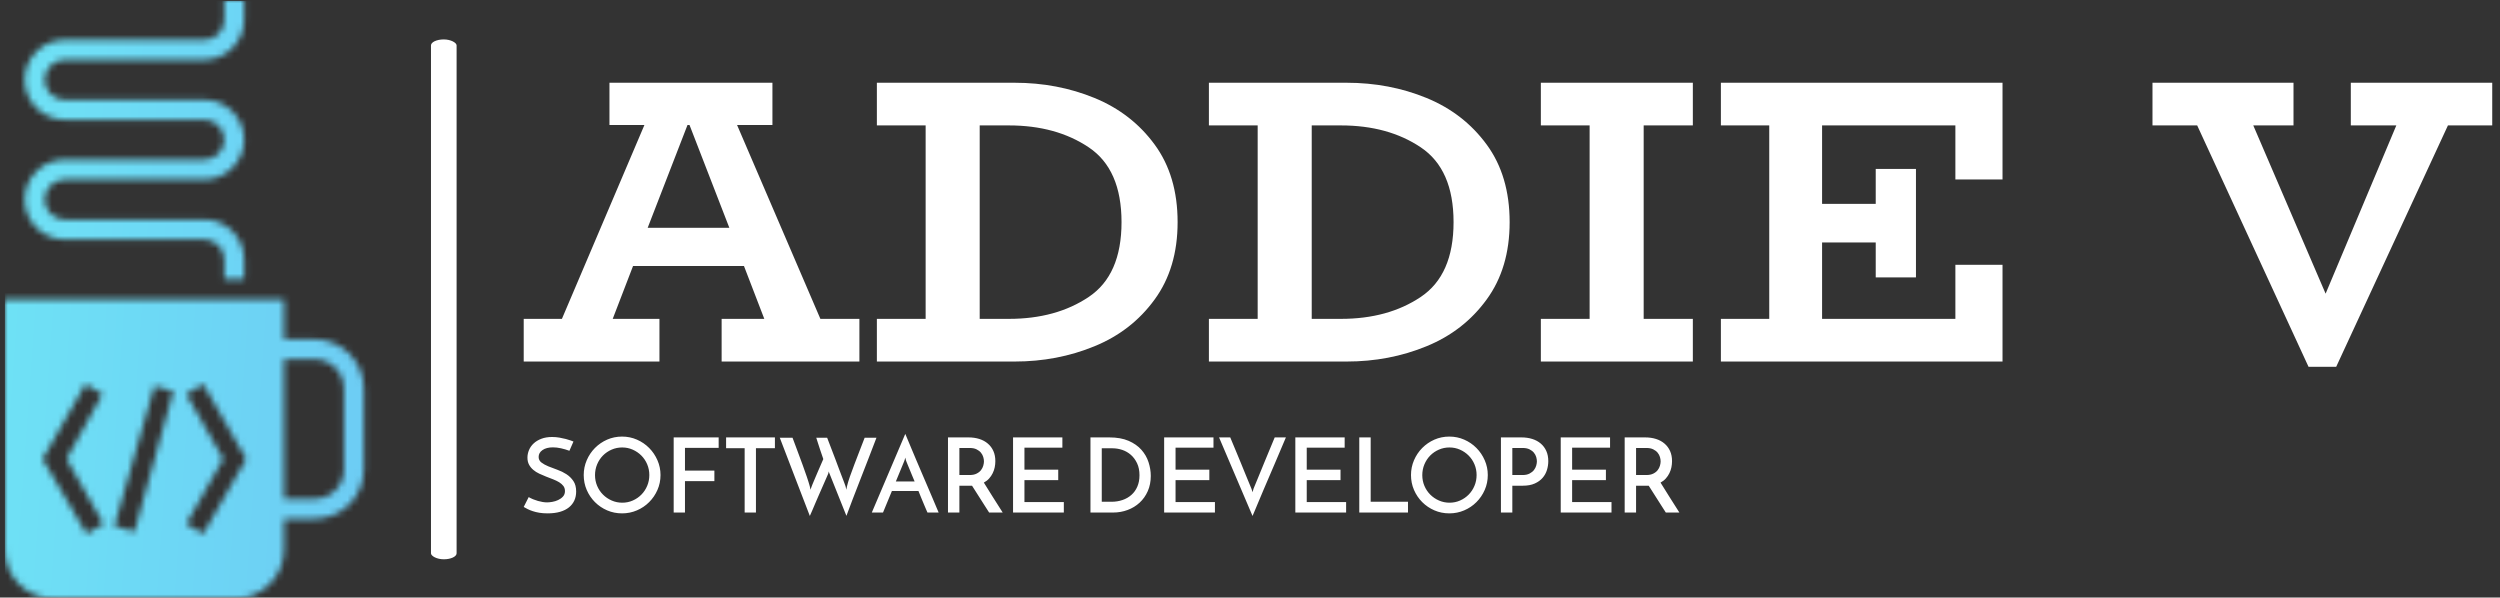 <svg xmlns="http://www.w3.org/2000/svg" version="1.1" xmlns:xlink="http://www.w3.org/1999/xlink" xmlns:svgjs="http://svgjs.dev/svgjs" width="1000" height="239" viewBox="0 0 1000 239"><rect x="0" y="0" width="1000" height="239" fill="#333333" stroke="none"/><g transform="matrix(1,0,0,1,-0.606,0.243)"><svg viewBox="0 0 396 95" data-background-color="#ffffff" preserveAspectRatio="xMidYMid meet" height="239" width="1000" xmlns="http://www.w3.org/2000/svg" xmlns:xlink="http://www.w3.org/1999/xlink"><g id="tight-bounds" transform="matrix(1,0,0,1,0.24,-0.097)"><svg viewBox="0 0 395.52 95.193" height="95.193" width="395.52"><g><svg viewBox="0 0 499.788 120.289" height="95.193" width="395.52"><g><rect width="5.147" height="104.447" x="85.647" y="7.921" fill="#ffffff" opacity="1" stroke-width="0" stroke="transparent" fill-opacity="1" class="rect-r$-0" data-fill-palette-color="primary" rx="1%" id="r$-0" data-palette-color="#ffffff"></rect></g><g transform="matrix(1,0,0,1,104.268,16.625)"><svg viewBox="0 0 395.52 87.04" height="87.04" width="395.52"><g id="textblocktransform"><svg viewBox="0 0 395.52 87.04" height="87.04" width="395.52" id="textblock"><g><svg viewBox="0 0 395.52 57.074" height="57.074" width="395.52"><g transform="matrix(1,0,0,1,0,0)"><svg width="395.52" viewBox="0.4 -34.3 242.19 34.95" height="57.074" data-palette-color="#ffffff"><path d="M36.9-5.25L41.7-5.25 41.7 0 24.75 0 24.75-5.25 30-5.25 27.5-11.75 13.85-11.75 11.35-5.25 17.1-5.25 17.1 0 0.4 0 0.4-5.25 5.1-5.25 15.25-29.1 10.95-29.1 10.95-34.3 31-34.3 31-29.1 26.65-29.1 36.9-5.25ZM15.65-16.45L25.7-16.45 20.8-29.1 20.55-29.1 15.65-16.45ZM60.8-34.3Q66.05-34.3 70.62-32.43 75.2-30.55 78.02-26.7 80.85-22.85 80.85-17.15L80.85-17.15Q80.85-11.5 78.02-7.63 75.2-3.75 70.62-1.88 66.05 0 60.8 0L60.8 0 43.85 0 43.85-5.25 49.85-5.25 49.85-29.05 43.85-29.05 43.85-34.3 60.8-34.3ZM60.1-5.25Q65.9-5.25 69.92-7.95 73.95-10.65 73.95-17.15L73.95-17.15Q73.95-23.65 69.92-26.35 65.9-29.05 60.1-29.05L60.1-29.05 56.5-29.05 56.5-5.25 60.1-5.25ZM101.65-34.3Q106.9-34.3 111.47-32.43 116.05-30.55 118.87-26.7 121.7-22.85 121.7-17.15L121.7-17.15Q121.7-11.5 118.87-7.63 116.05-3.75 111.47-1.88 106.9 0 101.65 0L101.65 0 84.7 0 84.7-5.25 90.7-5.25 90.7-29.05 84.7-29.05 84.7-34.3 101.65-34.3ZM100.95-5.25Q106.75-5.25 110.77-7.95 114.8-10.65 114.8-17.15L114.8-17.15Q114.8-23.65 110.77-26.35 106.75-29.05 100.95-29.05L100.95-29.05 97.35-29.05 97.35-5.25 100.95-5.25ZM144.24-29.05L138.19-29.05 138.19-5.25 144.24-5.25 144.24 0 125.54 0 125.54-5.25 131.54-5.25 131.54-29.05 125.54-29.05 125.54-34.3 144.24-34.3 144.24-29.05ZM182.34-22.4L176.54-22.4 176.54-29.05 160.14-29.05 160.14-19.4 166.74-19.4 166.74-23.7 171.69-23.7 171.69-10.35 166.74-10.35 166.74-14.65 160.14-14.65 160.14-5.25 176.54-5.25 176.54-11.9 182.34-11.9 182.34 0 147.69 0 147.69-5.25 153.64-5.25 153.64-29.05 147.69-29.05 147.69-34.3 182.34-34.3 182.34-22.4ZM242.59-34.3L242.59-29.05 237.14-29.05 223.39 0.65 219.99 0.65 206.29-29.05 200.79-29.05 200.79-34.3 218.14-34.3 218.14-29.05 213.19-29.05 222.09-8.35 230.79-29.05 225.19-29.05 225.19-34.3 242.59-34.3Z" opacity="1" transform="matrix(1,0,0,1,0,0)" fill="#ffffff" class="wordmark-text-0" data-fill-palette-color="primary" id="text-0"></path></svg></g></svg></g><g transform="matrix(1,0,0,1,0,70.548)"><svg viewBox="0 0 232.21 16.491" height="16.491" width="232.21"><g transform="matrix(1,0,0,1,0,0)"><svg width="232.21" viewBox="1.2 -37.95 557.56 39.6" height="16.491" data-palette-color="#ffffff"><path d="M25.2-34.25L25.2-34.25 23.25-29.8Q21.2-30.55 19.18-31 17.15-31.45 15.3-31.45L15.3-31.45Q12.15-31.45 10.28-30.15 8.4-28.85 8.4-26.85L8.4-26.85Q8.4-25.15 9.75-24.13 11.1-23.1 13.1-22.28 15.1-21.45 17.45-20.63 19.8-19.8 21.8-18.5 23.8-17.2 25.15-15.23 26.5-13.25 26.5-10.15L26.5-10.15Q26.5-7.75 25.63-5.83 24.75-3.9 23.03-2.5 21.3-1.1 18.73-0.35 16.15 0.4 12.7 0.4L12.7 0.4Q10.5 0.4 8.72 0.1 6.95-0.2 5.53-0.68 4.1-1.15 3.03-1.7 1.95-2.25 1.2-2.7L1.2-2.7 3.6-7.45Q5.6-6.3 8.05-5.6 10.5-4.9 12.5-4.9L12.5-4.9Q13.5-4.9 14.98-5.15 16.45-5.4 17.8-6.03 19.15-6.65 20.13-7.7 21.1-8.75 21.1-10.35L21.1-10.35Q21.1-11.8 20.33-12.83 19.55-13.85 18.28-14.63 17-15.4 15.38-16.03 13.75-16.65 12.05-17.32 10.35-18 8.72-18.75 7.1-19.5 5.83-20.58 4.55-21.65 3.78-23.08 3-24.5 3-26.5L3-26.5Q3-28.35 3.75-30.15 4.5-31.95 6-33.35 7.5-34.75 9.73-35.6 11.95-36.45 14.9-36.45L14.9-36.45Q16.7-36.45 18.43-36.15 20.15-35.85 21.55-35.48 22.95-35.1 23.93-34.75 24.9-34.4 25.2-34.25ZM30.15-18.1L30.15-18.1Q30.15-21.85 31.6-25.23 33.05-28.6 35.57-31.15 38.1-33.7 41.45-35.18 44.8-36.65 48.65-36.65L48.65-36.65Q52.45-36.65 55.82-35.18 59.2-33.7 61.72-31.15 64.25-28.6 65.72-25.23 67.2-21.85 67.2-18.1L67.2-18.1Q67.2-14.25 65.72-10.9 64.25-7.55 61.72-5.03 59.2-2.5 55.82-1.05 52.45 0.4 48.65 0.4L48.65 0.4Q44.8 0.4 41.45-1.05 38.1-2.5 35.57-5.03 33.05-7.55 31.6-10.9 30.15-14.25 30.15-18.1ZM35.6-18.05L35.6-18.05Q35.6-15.3 36.62-12.88 37.65-10.45 39.45-8.65 41.25-6.85 43.65-5.8 46.05-4.75 48.75-4.75L48.75-4.75Q51.45-4.75 53.82-5.8 56.2-6.85 57.97-8.65 59.75-10.45 60.77-12.88 61.8-15.3 61.8-18.1L61.8-18.1Q61.8-20.85 60.77-23.28 59.75-25.7 57.95-27.5 56.15-29.3 53.77-30.35 51.4-31.4 48.7-31.4L48.7-31.4Q46-31.4 43.6-30.35 41.2-29.3 39.42-27.5 37.65-25.7 36.62-23.25 35.6-20.8 35.6-18.05ZM79 0L73.55 0 73.55-36.25 95.25-36.25 95.25-31.2 79-31.2 79-20.25 93.19-20.25 93.19-15.15 79-15.15 79 0ZM98.84-36.25L122.39-36.25 122.39-31.05 113.24-31.05 113.24 0 107.79 0 107.79-31.05 98.84-31.05 98.84-36.25ZM165.69-36.1L171.39-36.1Q169.59-31.35 167.56-26.13 165.54-20.9 163.56-15.85 161.59-10.8 159.84-6.25 158.09-1.7 156.89 1.6L156.89 1.6 148.79-18.65Q148.64-19.05 148.54-19.25 148.44-19.45 148.34-19.85L148.34-19.85Q148.34-19.65 148.29-19.48 148.24-19.3 148.19-19.1L148.19-19.1Q148.14-18.9 148.09-18.7L148.09-18.7Q146.39-14.8 144.74-11.05L144.74-11.05Q144.04-9.45 143.29-7.75 142.54-6.05 141.84-4.38 141.14-2.7 140.47-1.15 139.79 0.4 139.24 1.65L139.24 1.65Q135.64-7.8 131.99-17.2 128.34-26.6 124.74-36.1L124.74-36.1 130.89-36.1Q132.09-32.8 133.37-29.45 134.64-26.1 135.76-23 136.89-19.9 137.79-17.25 138.69-14.6 139.19-12.75L139.19-12.75 139.59-11Q139.64-11.25 139.84-11.83 140.04-12.4 140.14-12.65L140.14-12.65Q140.19-12.85 140.49-13.55 140.79-14.25 141.19-15.23 141.59-16.2 142.09-17.35 142.59-18.5 143.09-19.7L143.09-19.7Q144.29-22.45 145.74-25.8L145.74-25.8Q144.89-28.15 144.24-30.2L144.24-30.2Q143.64-31.95 143.12-33.65 142.59-35.35 142.34-36.1L142.34-36.1 147.59-36.1Q149.74-30.45 151.59-25.65L151.59-25.65Q152.34-23.6 153.12-21.55 153.89-19.5 154.56-17.75 155.24-16 155.74-14.68 156.24-13.35 156.44-12.75L156.44-12.75Q156.59-12.3 156.66-11.88 156.74-11.45 156.84-11L156.84-11Q156.94-11.45 157.01-11.9 157.09-12.35 157.19-12.75L157.19-12.75Q157.64-14.7 158.59-17.4 159.54-20.1 160.72-23.2 161.89-26.3 163.19-29.63 164.49-32.95 165.69-36.1L165.69-36.1ZM201.39 0L195.99 0Q195.74-0.55 195.29-1.6 194.84-2.65 194.26-4.03 193.69-5.4 193.01-7.03 192.34-8.65 191.64-10.4L191.64-10.4 178.84-10.4 174.54 0 169.14 0 185.29-37.95Q185.59-37.25 186.36-35.4 187.14-33.55 188.21-30.98 189.29-28.4 190.61-25.28 191.94-22.15 193.31-18.95 194.69-15.75 196.01-12.65 197.34-9.55 198.44-6.95 199.54-4.35 200.31-2.53 201.09-0.7 201.39 0L201.39 0ZM184.74-24.7L180.74-15 189.79-15Q189.09-16.65 188.46-18.18 187.84-19.7 187.31-20.98 186.79-22.25 186.39-23.2 185.99-24.15 185.79-24.7L185.79-24.7Q185.74-24.8 185.56-25.4 185.39-26 185.29-26.5L185.29-26.5Q185.19-26 184.99-25.4 184.79-24.8 184.74-24.7L184.74-24.7ZM211.39 0L205.89 0 205.89-36.25 215.79-36.25Q218.64-36.25 221.01-35.5 223.39-34.75 225.11-33.27 226.84-31.8 227.79-29.68 228.74-27.55 228.74-24.8L228.74-24.8Q228.74-23.3 228.44-21.83 228.14-20.35 227.46-18.98 226.79-17.6 225.74-16.43 224.69-15.25 223.19-14.45L223.19-14.45Q225.19-11.3 227.54-7.48 229.89-3.65 232.29 0L232.29 0 225.74 0Q224.74-1.55 223.66-3.25 222.59-4.95 221.51-6.63 220.44-8.3 219.41-9.93 218.39-11.55 217.49-12.95L217.49-12.95 216.49-12.95 211.39-12.95 211.39 0ZM211.39-31.15L211.39-18.1 216.34-18.1Q218.34-18.1 219.69-18.78 221.04-19.45 221.81-20.45 222.59-21.45 222.91-22.6 223.24-23.75 223.24-24.7L223.24-24.7Q223.24-25.65 222.91-26.78 222.59-27.9 221.79-28.88 220.99-29.85 219.66-30.5 218.34-31.15 216.39-31.15L216.39-31.15 211.39-31.15ZM261.78 0L237.28 0 237.28-36.25 261.08-36.25 261.08-31.3 242.78-31.3 242.78-20.7 259.08-20.7 259.08-15.65 242.78-15.65 242.78-5.05 261.78-5.05 261.78 0ZM274.63 0L274.63-36.25 283.73-36.25Q289.23-36.25 293.03-34.6 296.83-32.95 299.2-30.28 301.58-27.6 302.65-24.28 303.73-20.95 303.73-17.65L303.73-17.65Q303.73-13.6 302.28-10.33 300.83-7.05 298.33-4.75 295.83-2.45 292.53-1.23 289.23 0 285.53 0L285.53 0 274.63 0ZM280.08-5.2L284.73-5.2Q287.63-5.2 290.1-6.05 292.58-6.9 294.4-8.53 296.23-10.15 297.25-12.53 298.28-14.9 298.28-18L298.28-18Q298.28-21.3 297.13-23.75 295.98-26.2 294.13-27.83 292.28-29.45 289.95-30.23 287.63-31 285.23-31L285.23-31 280.08-31 280.08-5.2ZM334.68 0L310.18 0 310.18-36.25 333.98-36.25 333.98-31.3 315.68-31.3 315.68-20.7 331.98-20.7 331.98-15.65 315.68-15.65 315.68-5.05 334.68-5.05 334.68 0ZM336.67-36.25L342.07-36.25Q342.42-35.4 343.22-33.48 344.02-31.55 345.05-29.1 346.07-26.65 347.2-23.9 348.32-21.15 349.32-18.7 350.32-16.25 351.12-14.33 351.92-12.4 352.27-11.55L352.27-11.55Q352.32-11.45 352.52-10.85 352.72-10.25 352.82-9.8L352.82-9.8 353.32-11.55Q353.67-12.4 354.47-14.33 355.27-16.25 356.27-18.7 357.27-21.15 358.4-23.9 359.52-26.65 360.55-29.1 361.57-31.55 362.37-33.48 363.17-35.4 363.52-36.25L363.52-36.25 368.92-36.25Q368.62-35.55 367.85-33.73 367.07-31.9 365.97-29.3 364.87-26.7 363.55-23.6 362.22-20.5 360.85-17.3 359.47-14.1 358.15-11 356.82-7.9 355.75-5.3 354.67-2.7 353.9-0.88 353.12 0.95 352.82 1.65L352.82 1.65 336.67-36.25ZM397.97 0L373.47 0 373.47-36.25 397.27-36.25 397.27-31.3 378.97-31.3 378.97-20.7 395.27-20.7 395.27-15.65 378.97-15.65 378.97-5.05 397.97-5.05 397.97 0ZM427.82 0L404.32 0 404.32-36.25 409.82-36.25 409.82-5.2 427.82-5.2 427.82 0ZM429.27-18.1L429.27-18.1Q429.27-21.85 430.72-25.23 432.17-28.6 434.69-31.15 437.22-33.7 440.57-35.18 443.92-36.65 447.77-36.65L447.77-36.65Q451.57-36.65 454.94-35.18 458.32-33.7 460.84-31.15 463.37-28.6 464.84-25.23 466.32-21.85 466.32-18.1L466.32-18.1Q466.32-14.25 464.84-10.9 463.37-7.55 460.84-5.03 458.32-2.5 454.94-1.05 451.57 0.4 447.77 0.4L447.77 0.4Q443.92 0.4 440.57-1.05 437.22-2.5 434.69-5.03 432.17-7.55 430.72-10.9 429.27-14.25 429.27-18.1ZM434.72-18.05L434.72-18.05Q434.72-15.3 435.74-12.88 436.77-10.45 438.57-8.65 440.37-6.85 442.77-5.8 445.17-4.75 447.87-4.75L447.87-4.75Q450.57-4.75 452.94-5.8 455.32-6.85 457.09-8.65 458.87-10.45 459.89-12.88 460.92-15.3 460.92-18.1L460.92-18.1Q460.92-20.85 459.89-23.28 458.87-25.7 457.07-27.5 455.27-29.3 452.89-30.35 450.52-31.4 447.82-31.4L447.82-31.4Q445.12-31.4 442.72-30.35 440.32-29.3 438.54-27.5 436.77-25.7 435.74-23.25 434.72-20.8 434.72-18.05ZM478.16-31.15L478.16-18.1 483.11-18.1Q485.11-18.1 486.46-18.8 487.81-19.5 488.59-20.5 489.36-21.5 489.69-22.65 490.01-23.8 490.01-24.7L490.01-24.7Q490.01-25.65 489.69-26.78 489.36-27.9 488.56-28.88 487.76-29.85 486.44-30.5 485.11-31.15 483.16-31.15L483.16-31.15 478.16-31.15ZM478.16 0L472.66 0 472.66-36.25 482.56-36.25Q485.41-36.25 487.79-35.5 490.16-34.75 491.89-33.27 493.61-31.8 494.56-29.68 495.51-27.55 495.51-24.8L495.51-24.8Q495.51-22.65 494.86-20.53 494.21-18.4 492.76-16.73 491.31-15.05 488.96-14 486.61-12.95 483.26-12.95L483.26-12.95 478.16-12.95 478.16 0ZM526.01 0L501.51 0 501.51-36.25 525.31-36.25 525.31-31.3 507.01-31.3 507.01-20.7 523.31-20.7 523.31-15.65 507.01-15.65 507.01-5.05 526.01-5.05 526.01 0ZM537.86 0L532.36 0 532.36-36.25 542.26-36.25Q545.11-36.25 547.48-35.5 549.86-34.75 551.58-33.27 553.31-31.8 554.26-29.68 555.21-27.55 555.21-24.8L555.21-24.8Q555.21-23.3 554.91-21.83 554.61-20.35 553.93-18.98 553.26-17.6 552.21-16.43 551.16-15.25 549.66-14.45L549.66-14.45Q551.66-11.3 554.01-7.48 556.36-3.65 558.76 0L558.76 0 552.21 0Q551.21-1.55 550.13-3.25 549.06-4.95 547.98-6.63 546.91-8.3 545.88-9.93 544.86-11.55 543.96-12.95L543.96-12.95 542.96-12.95 537.86-12.95 537.86 0ZM537.86-31.15L537.86-18.1 542.81-18.1Q544.81-18.1 546.16-18.78 547.51-19.45 548.28-20.45 549.06-21.45 549.38-22.6 549.71-23.75 549.71-24.7L549.71-24.7Q549.71-25.65 549.38-26.78 549.06-27.9 548.26-28.88 547.46-29.85 546.13-30.5 544.81-31.15 542.86-31.15L542.86-31.15 537.86-31.15Z" opacity="1" transform="matrix(1,0,0,1,0,0)" fill="#ffffff" class="slogan-text-1" data-fill-palette-color="secondary" id="text-1"></path></svg></g></svg></g></svg></g></svg></g><g><svg viewBox="0 0 72.173 120.289" height="120.289" width="72.173"><g><svg xmlns="http://www.w3.org/2000/svg" xmlns:xlink="http://www.w3.org/1999/xlink" version="1.1" x="0" y="0" viewBox="14 2 36 60" style="enable-background:new 0 0 64 64;" xml:space="preserve" height="120.289" width="72.173" class="icon-icon-0" data-fill-palette-color="accent" id="icon-0"></svg></g></svg></g></svg></g><defs></defs><mask id="26319009-e4ab-4b79-b7e1-a7caeaf2706f"><g id="SvgjsG1006"><svg viewBox="0 0 395.52 95.193" height="95.193" width="395.52"><g><svg viewBox="0 0 499.788 120.289" height="95.193" width="395.52"><g></g><g transform="matrix(1,0,0,1,104.268,16.625)"><svg viewBox="0 0 395.52 87.04" height="87.04" width="395.52"><g id="SvgjsG1004"><svg viewBox="0 0 395.52 87.04" height="87.04" width="395.52" id="SvgjsSvg1003"><g><svg viewBox="0 0 395.52 57.074" height="57.074" width="395.52"><g transform="matrix(1,0,0,1,0,0)"><svg width="395.52" viewBox="0.4 -34.3 242.19 34.95" height="57.074" data-palette-color="#ffffff"></svg></g></svg></g><g transform="matrix(1,0,0,1,0,70.548)"><svg viewBox="0 0 232.21 16.491" height="16.491" width="232.21"><g transform="matrix(1,0,0,1,0,0)"><svg width="232.21" viewBox="1.2 -37.95 557.56 39.6" height="16.491" data-palette-color="#ffffff"></svg></g></svg></g></svg></g></svg></g><g><svg viewBox="0 0 72.173 120.289" height="120.289" width="72.173"><g><svg xmlns="http://www.w3.org/2000/svg" xmlns:xlink="http://www.w3.org/1999/xlink" version="1.1" x="0" y="0" viewBox="14 2 36 60" style="enable-background:new 0 0 64 64;" xml:space="preserve" height="120.289" width="72.173" class="icon-icon-0" data-fill-palette-color="accent" id="SvgjsSvg1000"><path d="M45 36h-3v-4H14v25c0 2.8 2.2 5 5 5h18c2.8 0 5-2.2 5-5v-3h3c2.8 0 5-2.2 5-5v-8C50 38.2 47.8 36 45 36zM23.9 54.5l-1.7 1L17.8 48l4.3-7.5 1.7 1L20.2 48 23.9 54.5zM27 55.3L25 54.7l4-14 1.9 0.5L27 55.3zM33.9 55.5l-1.7-1 3.7-6.5-3.7-6.5 1.7-1 4.3 7.5L33.9 55.5zM48 49c0 1.7-1.3 3-3 3h-3V38h3c1.7 0 3 1.3 3 3V49z" fill="white"></path><g fill="white"><path d="M38 30h-2v-2c0-1.1-0.9-2-2-2H20c-2.2 0-4-1.8-4-4s1.8-4 4-4h14c1.1 0 2-0.9 2-2s-0.9-2-2-2H20c-2.2 0-4-1.8-4-4s1.8-4 4-4h14c1.1 0 2-0.9 2-2V2h2v2c0 2.2-1.8 4-4 4H20c-1.1 0-2 0.9-2 2s0.9 2 2 2h14c2.2 0 4 1.8 4 4s-1.8 4-4 4H20c-1.1 0-2 0.9-2 2s0.9 2 2 2h14c2.2 0 4 1.8 4 4V30z" fill="white"></path></g></svg></g></svg></g></svg></g><defs><mask></mask></defs></svg></g></mask><linearGradient x1="0" x2="1" y1="0.578" y2="0.595" id="75e64a62-641f-4e86-8e42-0b6018675d19"><stop stop-color="#6ee2f5" offset="0"></stop><stop stop-color="#6454f0" offset="1"></stop></linearGradient><rect width="395.52" height="95.193" fill="url(#75e64a62-641f-4e86-8e42-0b6018675d19)" mask="url(#26319009-e4ab-4b79-b7e1-a7caeaf2706f)" data-fill-palette-color="accent"></rect></svg><rect width="395.52" height="95.193" fill="none" stroke="none" visibility="hidden"></rect></g></svg></g></svg>